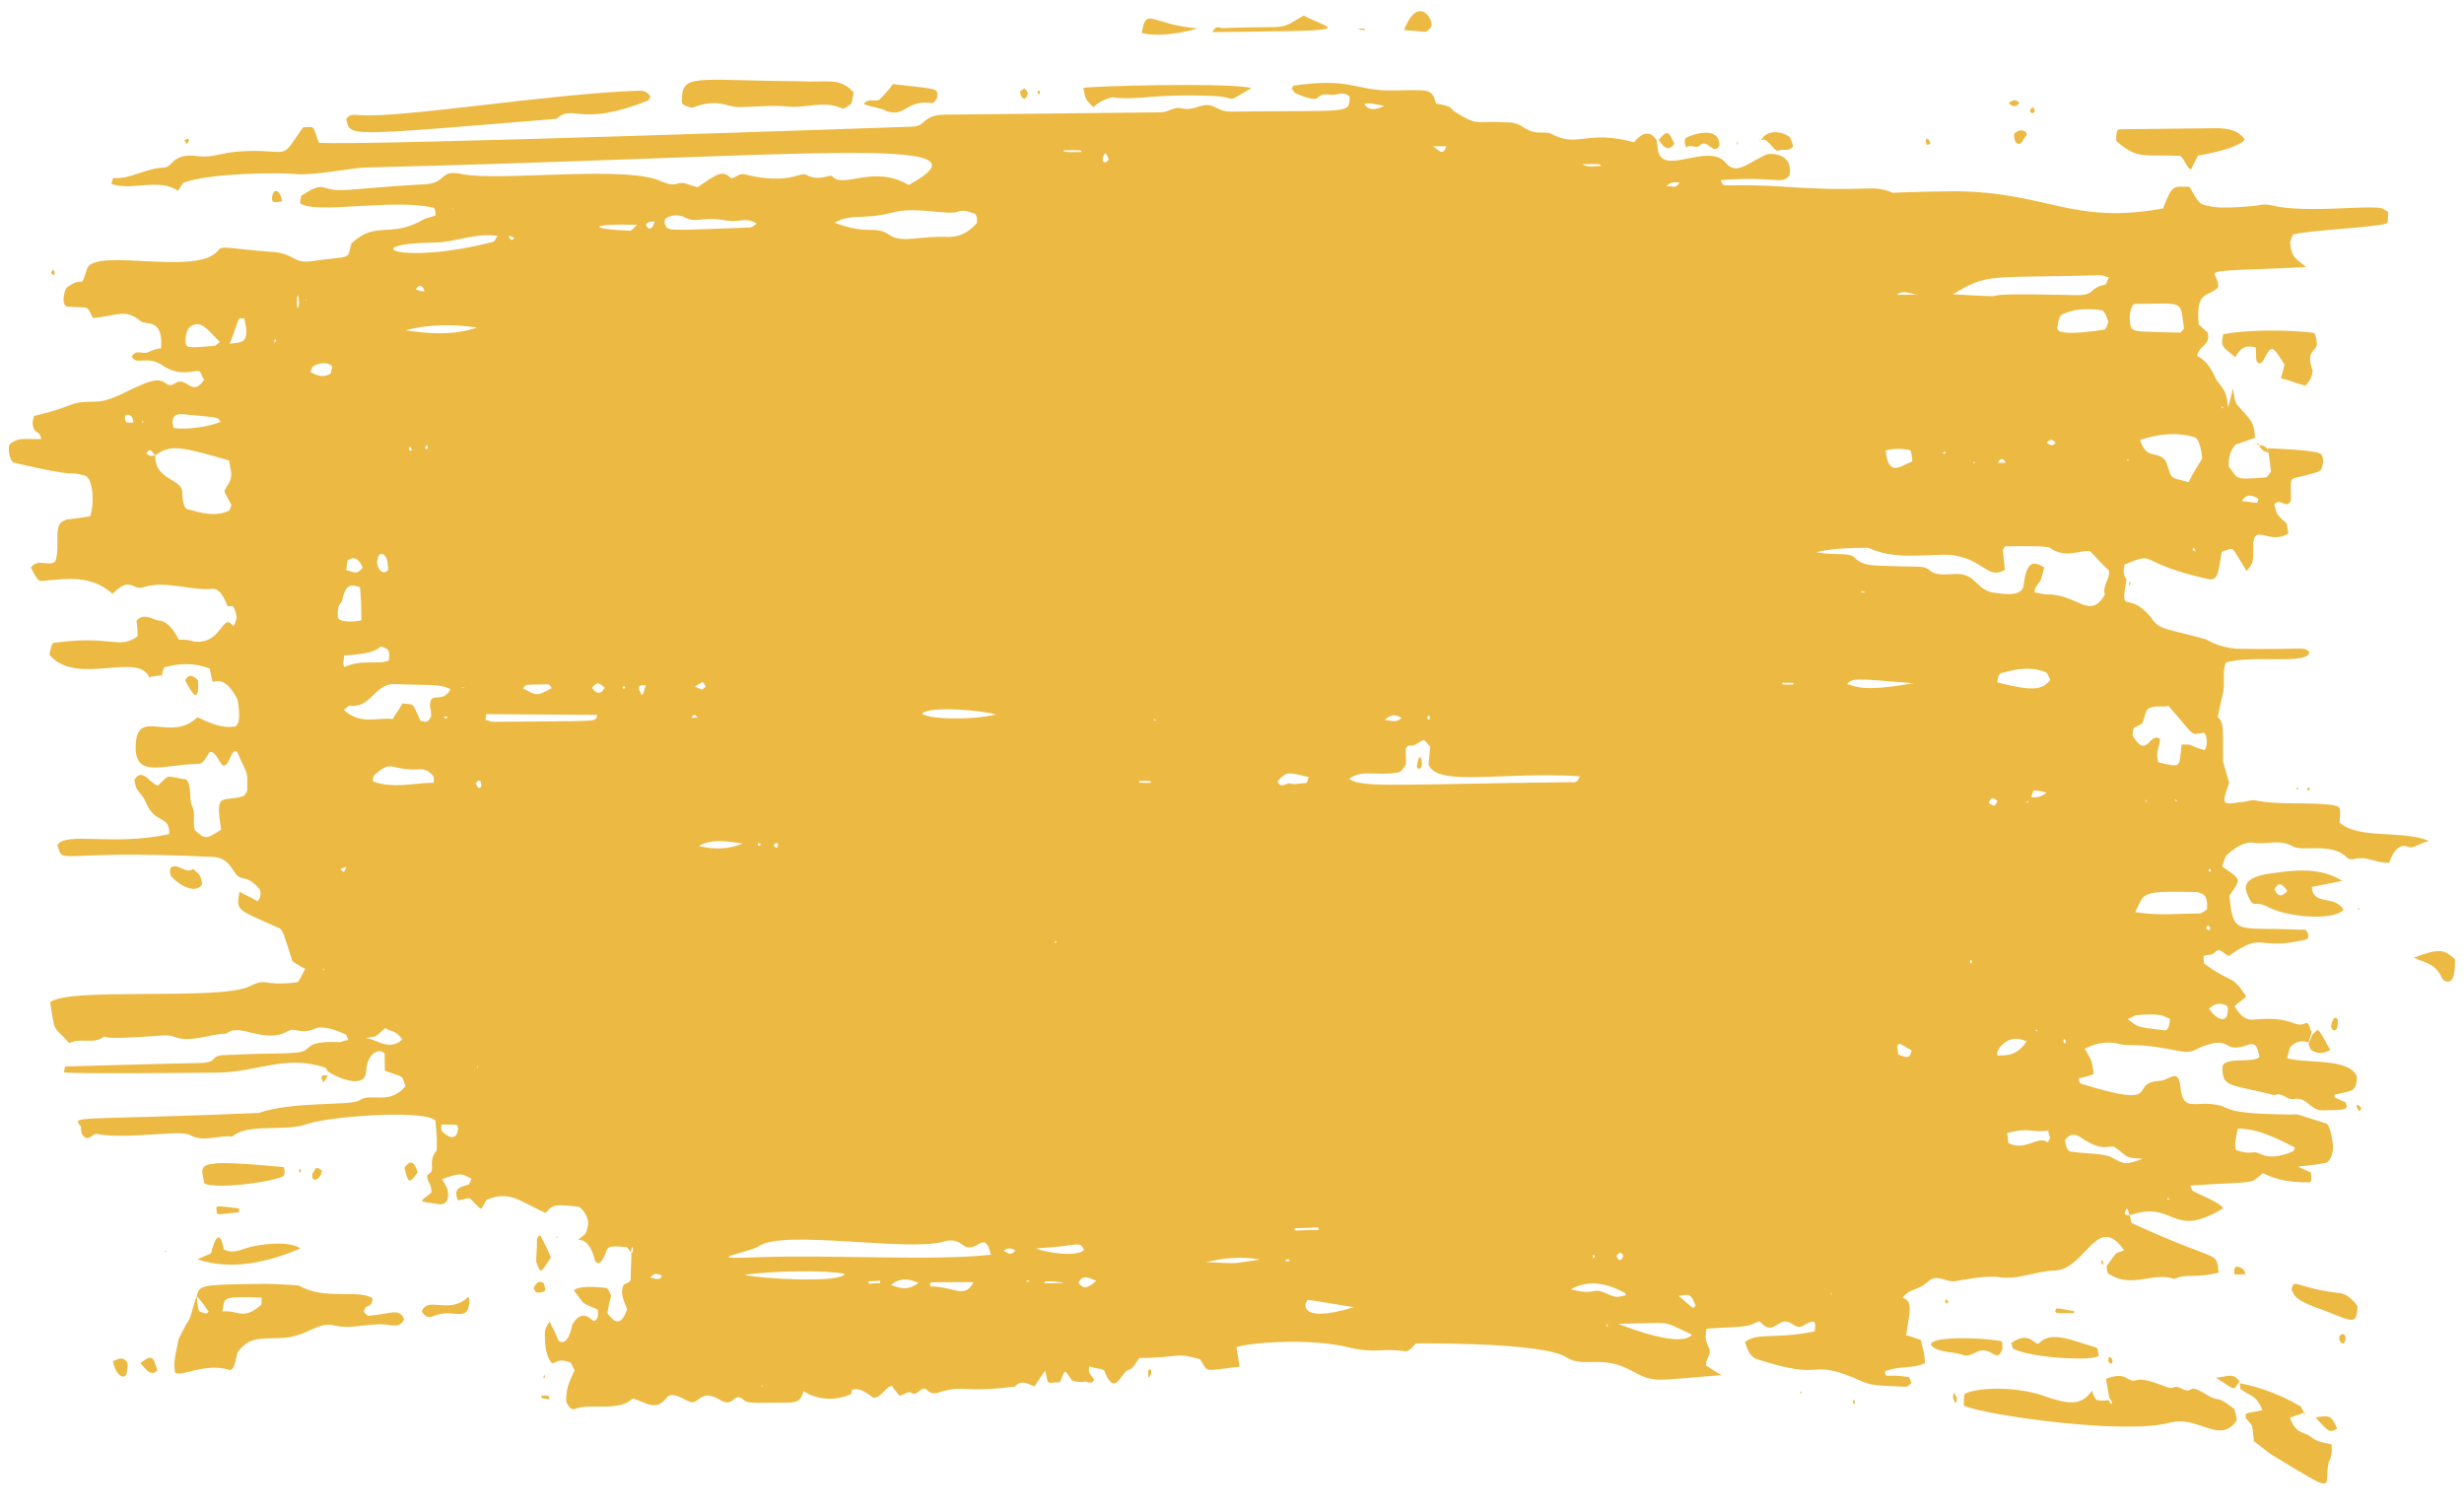 <svg width="409" height="251" viewBox="0 0 409 251" fill="none" xmlns="http://www.w3.org/2000/svg">
<path d="M383.195 173.021C382.214 172.709 381.236 172.72 380.268 173.698C379.946 174.024 379.953 174.669 379.637 175.64C382.744 176.574 390.069 175.528 391.245 178.74C391.11 181.322 390.454 181.006 387.527 181.683C387.534 182.328 387.204 182.009 389.334 182.953C389.837 184.238 389.511 184.242 385.435 184.285C383.479 184.306 382.966 182.054 380.851 182.399C379.713 182.734 378.718 181.132 377.583 181.789C370.391 179.931 368.93 180.592 368.896 177.367C368.709 175.112 374.268 176.665 375.069 175.366C374.733 174.402 374.716 172.79 373.092 173.452C369.194 174.784 370.311 172.514 367.221 173.193C364.294 173.869 364.467 174.835 362.181 174.537C354.666 173.005 353.695 173.66 352.061 173.355C350.098 172.731 347.983 173.076 346.037 174.064C347.532 176.629 347.032 175.666 347.549 178.241C346.737 178.572 345.926 178.903 345.111 178.912C345.114 179.235 344.955 179.559 345.447 179.876C359.514 184.24 353.108 179.794 358.321 179.416C360.114 179.396 361.557 177.123 361.918 180.345C362.282 183.888 363.579 183.229 366.187 183.201C371.57 183.466 366.693 184.809 379.9 184.99C381.856 184.969 380.386 184.662 386.275 186.534C386.937 187.494 387.117 189.105 387.294 190.393C387.148 192.007 386.666 192.657 386.181 192.985C380.975 194.008 380.312 193.048 383.59 194.625C383.767 195.914 383.607 196.238 383.281 196.241C380.673 196.269 378.062 195.975 375.603 194.711C373.178 196.672 375.453 196.003 363.561 196.775C363.901 198.061 364.386 197.734 364.716 198.053C368.975 199.942 368.815 200.266 368.982 200.587C360.235 205.841 361.14 199.059 353.506 201.72C353.34 201.4 353.336 201.077 353.17 200.756C353.004 200.436 352.844 200.76 352.688 201.407C352.691 201.729 353.506 201.72 353.506 201.72C353.673 202.041 353.683 203.009 353.846 203.007C368.919 209.941 367.75 207.373 368.281 211.237C364.053 212.25 363.064 211.293 360.956 212.283C357.193 211.034 353.964 213.971 350.024 211.433C349.861 211.435 349.691 210.792 349.684 210.147C351.613 207.546 350.804 208.2 352.591 207.535C348.12 201.133 346.264 210.506 341.215 210.882C337.955 210.917 334.875 212.563 331.608 211.953C329.322 211.655 324.768 212.671 324.279 212.676C322.812 212.692 321.331 211.418 320.041 212.722C318.265 214.353 316.791 213.724 315.671 215.671C315.186 215.999 315.186 215.999 315.668 215.349C317.631 215.973 316.993 217.27 316.389 221.791L316.392 222.114C316.385 221.469 316.059 221.472 318.841 222.41C319.524 225.305 319.351 224.34 319.534 226.273C317.263 227.265 315.137 226.642 312.865 227.634C313.042 228.922 313.031 227.955 316.787 228.56C316.95 228.558 317.12 229.201 317.287 229.522C316.964 229.848 316.642 230.174 316.316 230.177C310.118 229.921 310.444 229.918 307.659 228.657C299.8 225.517 303.265 229.35 291.65 225.604C290.832 225.29 290.173 224.652 289.663 222.723C291.928 221.086 294.55 222.348 301.219 220.986C301.219 220.986 301.528 219.37 301.039 219.376C299.409 219.393 299.263 221.007 297.456 219.736C295.157 218.149 294.546 222.025 292.236 219.47C292.07 219.149 291.747 219.475 291.584 219.477C289.639 220.465 288.331 220.157 283.281 220.533C282.813 222.473 283.472 223.111 283.808 224.075C283.822 225.365 283.17 225.372 283.184 226.662C283.84 226.978 284.498 227.616 285.809 228.247C275.221 229.005 274.739 229.655 271.295 227.757C265.718 224.592 263.138 227.199 260.02 225.298C256.243 222.758 235.704 222.978 235.052 222.985C234.407 223.637 233.925 224.287 233.273 224.294C229.191 223.693 228.55 224.667 224.301 223.745C217.271 221.886 206.523 222.968 205.226 223.627C205.399 224.593 205.573 225.559 205.749 226.847C199.399 227.56 200.707 227.868 199.215 225.627C194.963 224.382 196.115 225.337 189.106 225.412C188.623 226.063 187.985 227.359 187.333 227.366C186.033 227.703 185.103 232.228 183.258 227.41C182.44 227.096 181.625 227.105 180.806 226.791C180.657 228.083 180.816 227.759 181.645 229.04C181.004 230.014 180.341 229.054 179.856 229.382C179.204 229.389 178.552 229.396 177.896 229.08C176.571 227.159 176.897 227.156 175.944 229.424C173.499 229.45 174.157 230.088 173.478 227.515C172.996 228.165 172.354 229.139 171.712 230.114C170.731 229.802 169.579 228.847 168.452 230.149C159.66 231.211 160.462 229.912 156.397 230.923C155.585 231.254 154.611 231.587 153.785 230.628C152.963 229.992 152.329 231.612 151.51 231.298C150.688 230.662 150.046 231.636 149.231 231.645C148.898 231.003 148.406 230.686 148.073 230.045C147.095 230.055 146.301 231.999 144.997 232.013C144.012 231.378 142.694 230.102 141.234 230.763L141.23 230.44L141.397 230.761C141.4 231.084 141.241 231.408 141.241 231.408C135.886 233.723 132.095 229.893 133.409 230.847C132.938 232.464 132.452 232.792 130.659 232.811C124.139 232.881 123.976 232.883 123.317 232.245C121.673 230.973 121.867 233.873 119.405 232.287C116.124 230.387 115.992 233.291 114.518 232.662C113.537 232.35 111.563 230.758 110.599 232.059C108.83 234.335 107.183 232.74 105.057 232.118C102.636 234.402 98.218 232.836 95.457 233.833C94.971 234.161 94.312 233.523 93.976 232.559C93.948 229.979 94.753 229.003 95.388 227.384C95.058 227.065 94.885 226.099 94.559 226.103C91.94 225.163 91.961 227.098 91.295 225.815C90.633 224.855 90.453 223.244 90.435 221.632C90.425 220.664 90.585 220.34 91.226 219.366C91.726 220.328 92.225 221.29 92.728 222.575C93.713 223.209 94.517 222.233 94.982 219.971C94.504 220.943 95.77 217.382 97.74 218.651C98.232 218.968 98.565 219.61 99.047 218.96C99.207 218.635 99.366 218.311 99.193 217.345C96.245 216.087 97.23 216.721 95.246 214.163C96.377 213.183 100.459 213.784 100.622 213.782C100.948 213.779 101.118 214.422 101.451 215.064C101.135 216.035 100.982 217.004 100.83 217.973C101.988 219.573 103.136 220.206 104.083 217.293C103.077 214.724 103.41 215.365 103.237 214.399C103.379 212.463 104.204 213.422 104.683 212.449C104.669 211.159 104.815 209.545 104.798 207.933C104.468 207.614 104.135 206.972 103.972 206.974C100.057 206.693 101.201 207.004 100.081 208.951C99.602 209.923 98.787 209.932 98.61 208.644C97.934 206.394 96.949 205.759 95.971 205.77C97.102 204.79 97.268 205.111 97.577 203.495C97.886 201.879 96.402 200.282 95.912 200.287C91.178 199.693 91.674 200.333 90.544 201.313C86.285 199.423 84.634 197.506 80.739 199.16C79.619 201.107 80.271 201.1 77.965 198.867C77.313 198.874 76.664 199.204 76.012 199.211C75.01 196.964 76.966 196.943 77.778 196.612C77.941 196.61 78.097 195.963 78.256 195.639C76.453 194.691 76.453 194.691 73.366 195.691C73.865 196.654 74.524 197.292 74.375 198.583C74.226 199.875 73.411 199.884 72.922 199.889C69.003 199.286 69.658 199.601 71.597 197.968C71.743 196.354 70.765 196.364 70.91 194.75L70.914 195.073C71.237 194.747 71.725 194.741 71.715 193.774C71.531 191.841 72.18 191.511 72.499 190.863C72.478 188.928 72.655 190.216 72.284 186.028C70.796 184.109 54.669 185.249 50.934 186.579C47.199 187.909 41.15 186.361 38.566 188.646C36.281 188.348 33.849 189.664 31.554 188.399C29.913 187.449 21.291 189.154 16.228 188.241C15.246 187.929 14.778 189.869 13.62 188.269C13.453 187.948 13.446 187.303 13.443 186.981C11.792 185.063 12.291 186.025 42.926 184.73C48.61 182.734 58.401 183.596 59.695 182.615C61.637 181.304 64.595 183.53 67.332 180.275C66.496 178.349 67.481 178.984 63.881 177.732C63.871 176.765 63.86 175.798 63.85 174.83C62.862 173.873 60.916 174.862 60.784 177.766C60.656 180.992 55.741 178.787 54.427 177.834C54.597 178.477 54.257 177.19 53.931 177.194C47.386 175.007 42.69 177.959 36.17 178.029C36.17 178.029 11.719 178.291 10.575 177.981C10.734 177.657 10.727 177.012 10.89 177.01C10.89 177.01 29.144 176.492 32.73 176.454C36.805 176.41 34.346 175.146 37.606 175.111C47.22 174.686 46.408 175.017 49.665 174.66C51.944 174.313 50.296 172.718 56.331 172.976C56.82 172.97 57.143 172.644 57.795 172.637C57.625 171.994 57.458 171.673 57.295 171.675C55.984 171.044 53.529 170.103 52.232 170.762C49.797 171.756 48.968 170.474 47.834 171.132C43.783 173.433 39.83 169.605 37.568 171.564C34.634 171.596 31.554 173.241 28.606 171.983C27.299 171.674 25.998 172.011 24.531 172.026C14.269 172.781 18.33 171.448 17.196 172.105C15.417 173.414 13.447 172.145 11.501 173.133C8.532 169.94 9.202 171.545 8.331 166.395C10.912 163.787 36.042 166.098 41.234 163.785C44.64 162.135 43.19 163.764 49.215 163.054C49.541 163.051 49.7 162.726 50.658 160.781C50.002 160.465 49.347 160.15 48.525 159.514C47.176 155.336 47.002 154.37 46.347 154.054C39.303 150.905 39.144 151.229 39.761 147.997C40.746 148.632 41.727 148.944 42.712 149.578C43.038 149.575 43.673 147.955 42.851 147.319C42.522 147 41.859 146.04 40.226 145.735C38.429 145.431 38.724 142.526 35.461 142.238C8.547 140.914 10.698 143.794 9.519 140.259C10.961 137.985 18.65 140.483 28.084 138.447C28.212 135.221 25.785 136.859 24.28 133.328C23.777 132.043 23.121 131.728 22.622 130.765C22.455 130.445 22.448 129.8 22.282 129.479C23.562 127.208 24.897 130.096 26.204 130.404C28.303 128.447 27.165 128.782 30.921 129.386C31.91 130.343 31.285 132.93 31.948 133.891C32.447 134.853 31.975 136.47 32.315 137.757C34.126 139.35 34.126 139.35 36.716 137.71C35.669 131.271 36.831 133.193 40.244 132.189C40.57 132.186 40.889 131.537 41.048 131.213C41.01 127.666 41.354 129.275 39.349 124.781C38.364 124.146 38.229 126.728 37.254 127.061C36.606 127.39 35.923 124.495 34.785 124.83C34.303 125.48 33.828 126.775 33.013 126.784C26.982 126.848 22.119 129.481 22.542 123.348C22.969 117.539 28.411 123.286 32.767 119.046C34.733 119.993 36.863 120.937 38.978 120.592C39.953 120.259 39.766 118.004 39.419 116.072C38.254 113.827 36.936 112.551 35.313 113.214C35.143 112.571 34.973 111.927 34.8 110.962C32.344 110.02 29.899 110.047 27.461 110.718C27.135 110.721 26.979 111.368 26.826 112.337C26.986 112.013 27.149 112.011 24.87 112.358L24.873 112.681C23.355 107.859 12.662 114.101 8.202 108.667C8.514 107.373 8.511 107.051 8.833 106.725C18.437 105.332 19.768 107.898 22.841 105.607C22.831 104.64 22.824 103.995 22.651 103.029C23.778 101.727 25.092 102.68 26.237 102.991C27.541 102.977 28.696 104.254 29.695 106.179C30.51 106.17 31.325 106.161 32.143 106.475C36.877 107.069 36.818 101.587 38.636 103.825C38.802 104.146 39.277 102.851 39.274 102.528C39.267 101.884 38.931 100.92 38.601 100.601C38.438 100.602 38.601 100.601 37.786 100.609C37.453 99.968 36.777 97.718 35.31 97.733C31.401 98.098 27.468 96.205 23.57 97.537C21.944 97.876 21.593 95.623 18.69 98.556C15.07 95.37 11.164 96.057 6.93 96.425C6.441 96.43 6.278 96.432 5.112 94.187C6.399 92.56 8.047 94.155 9.177 93.176C10.128 90.585 8.623 87.054 10.735 86.386C11.383 86.057 10.572 86.388 14.966 85.696C15.757 83.43 15.386 79.241 14.078 78.933C10.645 78.002 14.248 79.576 2.318 76.801C1.499 76.487 1.146 73.911 1.794 73.582C3.251 72.598 3.743 72.916 6.84 72.882C6.664 71.594 6.015 71.924 5.682 71.282C5.349 70.641 5.342 69.996 5.658 69.025C13.139 67.332 10.687 66.714 15.903 66.658C18.348 66.632 20.776 64.993 23.211 63.999C28.077 61.69 27.133 64.925 29.076 63.614C31.018 62.303 31.874 66.164 33.959 62.917L34.125 63.237C33.633 62.92 33.459 61.954 33.13 61.636C32.311 61.322 30.043 62.636 27.088 60.733C24.459 58.826 22.687 60.78 21.855 59.176C22.656 57.877 23.645 58.834 24.456 58.503C25.268 58.172 25.916 57.843 26.731 57.834C27.165 52.669 24.082 53.992 23.423 53.354C20.791 51.125 19.337 52.43 15.429 52.795C14.263 50.55 15.085 51.186 11.333 50.904C10.029 50.918 10.65 48.008 11.135 47.681C14.371 45.388 13.102 48.627 14.524 44.419C16.282 41.175 32.798 45.836 36.176 41.607C36.98 40.631 37.476 41.271 45.471 41.83C48.734 42.118 48.752 43.73 51.519 43.378C58.681 42.334 57.55 43.313 58.334 40.402C62.531 36.487 64.685 39.689 70.355 36.403C71.004 36.074 71.656 36.067 72.304 35.737C72.291 34.447 71.965 34.451 71.802 34.453C65.264 32.91 52.251 35.63 49.785 33.721C49.941 33.074 49.935 32.429 50.098 32.428C51.232 31.77 52.525 30.789 53.67 31.099C56.777 32.034 56.77 31.389 70.13 30.601C74.368 30.555 72.71 27.993 76.796 28.917C83.167 30.138 104.493 27.33 109.903 30.174C110.722 30.488 111.703 30.8 112.515 30.469C113.49 30.136 114.474 30.77 115.782 31.079C118.695 29.113 119.826 28.133 121.144 29.409C121.803 30.047 122.438 28.428 124.075 29.055C130.775 30.596 132.71 28.64 133.692 28.952C135.825 30.219 137.767 28.908 138.096 29.227C139.914 31.465 144.922 27.219 150.828 30.703C166.55 22.15 133.824 26.048 60.808 27.798C58.526 27.822 52.182 29.18 49.082 28.891C45.981 28.602 34.408 28.726 30.35 30.382C30.031 31.03 29.708 31.356 29.549 31.68C26.427 29.456 21.724 31.764 18.45 30.509C18.61 30.185 18.766 29.538 18.766 29.538C21.541 29.831 24.291 27.866 27.062 27.837C28.692 27.819 28.505 25.564 32.257 25.846C36.176 26.449 36.159 24.837 43.661 25.079C48.066 25.354 47.091 25.687 50.303 21.138C52.259 21.117 51.763 20.477 52.938 23.689C59.466 24.265 151.377 21.022 151.377 21.022C153.822 20.996 152.986 19.07 156.898 19.028C164.885 18.942 180.371 18.777 192.759 18.644C193.9 18.632 195.031 17.652 196.012 17.964C197.157 18.274 198.295 17.94 199.269 17.607C201.707 16.936 201.725 18.548 204.333 18.52C224.545 18.303 223.9 18.955 224.032 16.051C223.044 15.094 222.073 15.75 221.095 15.76C217.502 15.154 220.3 17.704 215.06 15.502C214.897 15.504 214.727 14.861 214.401 14.864C214.561 14.54 214.557 14.218 214.72 14.216C224.324 12.823 225 15.073 230.868 15.011C237.551 14.939 237.548 14.616 238.391 17.188C241.658 17.797 240.19 17.813 241.831 18.763C245.441 20.982 244.942 20.02 249.509 20.294C252.77 20.259 252.291 21.231 254.417 21.854C255.398 22.166 256.373 21.832 257.354 22.145C261.946 24.675 263.216 21.437 271.227 23.608C272.354 22.306 273.648 21.325 274.973 23.246C274.803 22.603 275.143 23.889 275.15 24.534C275.531 29.69 283.453 23.477 286.425 26.993C288.242 29.231 290.174 26.953 293.257 25.63C294.721 25.292 297.662 25.905 297.044 29.137C295.594 30.765 294.762 29.162 285.641 29.904C286.147 31.511 285.481 30.228 297.391 31.068C310.279 31.898 310.428 30.606 313.865 31.859C314.683 32.173 312.072 31.879 324.623 31.744C339.949 31.902 343.92 37.343 359.052 34.6C360.637 30.391 360.807 31.034 363.415 31.006C365.076 33.891 365.076 33.891 366.71 34.196C368.673 34.82 374.697 34.11 374.697 34.11C377.624 33.434 376.338 35.06 387.745 34.615C396.706 34.197 395.08 34.537 396.391 35.168C396.401 36.135 396.411 37.103 396.085 37.106C393.973 37.774 383.381 38.21 380.78 38.883C380.454 38.886 380.302 39.855 380.142 40.18C380.336 43.08 381.477 43.068 382.795 44.344C362.426 45.207 368.613 44.496 368.159 47.726C366.546 49.356 364.413 48.088 364.965 53.888C365.457 54.205 365.953 54.845 366.445 55.162C366.959 57.414 365.162 57.111 364.694 59.051C365.842 59.684 366.83 60.641 367.666 62.567C368.335 64.172 369.639 64.158 369.84 67.703C370.152 66.41 370.468 65.439 370.621 64.47C371.311 68.01 370.638 66.082 373.447 69.6C373.943 70.24 374.279 71.204 374.297 72.816C374.456 72.492 374.945 72.486 371.047 73.818C370.565 74.468 369.92 75.12 369.944 77.378C371.598 79.618 370.783 79.626 375.996 79.248C376.322 79.244 376.481 78.92 376.964 78.27C376.783 76.659 376.606 75.371 376.433 74.406C376.433 74.406 384.098 74.646 385.083 75.28C385.409 75.277 385.745 76.241 385.589 76.888C385.28 78.503 385.277 78.181 381.538 79.189C380.074 79.527 380.234 79.203 380.275 83.072C379.478 84.693 378.475 82.446 377.511 83.747C377.681 84.39 377.851 85.033 378.018 85.354C379.835 87.592 379.325 85.662 379.845 88.559C376.606 90.529 374.119 86.686 373.998 90.557C374.029 93.459 374.029 93.459 372.902 94.761C370.082 90.277 371.067 90.911 368.792 91.581C368.178 95.135 368.192 96.425 366.558 96.12C354.139 93.35 358.356 91.37 352.675 93.688C352.363 94.982 352.533 95.625 353.029 96.264L353.025 95.942C351.794 102.728 353.206 97.553 357.173 102.67C358.498 104.591 359.472 104.258 366.176 106.121C366.832 106.437 368.146 107.39 371.247 107.68C382.498 107.882 382.328 107.238 383.316 108.195C383.34 110.453 374.028 108.617 369.478 109.956C368.843 111.576 369.349 113.183 369.041 114.799C368.728 116.092 368.42 117.708 368.107 119.001C369.259 119.956 368.947 121.25 369.002 126.409C369.342 127.696 369.678 128.66 370.018 129.946C368.592 133.832 369.078 133.504 371.846 133.152C372.661 133.143 373.472 132.812 374.124 132.805C378.536 133.725 382.767 133.035 387.175 133.632C388.646 133.939 388.483 133.941 388.347 136.522C391.475 139.392 398.793 137.701 403.215 139.588C401.589 139.928 400.621 140.906 399.803 140.592C398.492 139.961 397.361 140.941 396.57 143.207C393.962 143.235 392.97 141.956 390.532 142.627C390.206 142.63 389.88 142.634 389.55 142.315C387.078 139.761 382.205 141.426 380.564 140.476C378.431 139.209 376.323 140.199 374.2 139.899C372.73 139.592 371.11 140.577 369.657 141.883C369.334 142.209 369.178 142.856 368.863 143.826C371.984 146.051 372.143 145.726 370.055 148.651C370.78 155.416 370.926 153.802 382.017 154.328C382.506 154.323 382.829 153.997 383.168 155.284C383.172 155.606 383.012 155.93 382.849 155.932C374.231 157.959 375.986 154.393 370 158.65C369.347 158.657 368.515 157.053 367.71 158.029C367.065 158.681 366.41 158.366 365.761 158.695C365.765 159.018 365.775 159.985 365.938 159.983C370.703 163.48 370.357 161.549 372.843 165.392C372.198 166.044 371.549 166.373 370.904 167.025C371.9 168.627 372.722 169.263 373.863 169.251C380.865 168.531 380.563 170.792 382.835 169.8C383.161 169.797 383.494 170.438 383.501 171.083C384.146 170.431 382.88 173.992 383.195 173.021ZM107.208 37.298C107.375 37.619 107.541 37.94 107.704 37.938C108.682 37.928 108.505 36.64 108.828 36.314C108.512 37.285 107.85 36.324 107.208 37.298ZM78.859 130.163C78.519 128.876 79.192 130.804 79.518 130.801C79.844 130.797 80.003 130.473 79.833 129.83C79.663 129.187 79.018 129.839 78.859 130.163ZM336.949 132.235C337.93 132.547 338.905 132.215 339.713 131.561C336.116 130.632 338.409 131.575 336.307 133.21C336.633 133.206 336.473 133.531 336.949 132.235ZM226.165 17.319L226.158 16.674C226.997 18.922 228.943 17.934 229.755 17.602C228.447 17.294 227.303 16.984 226.165 17.319ZM25.78 75.582C25.288 75.265 24.948 73.978 24.31 75.275C24.969 75.913 25.454 75.586 25.78 75.582C25.662 79.776 30.223 79.405 30.247 81.662C30.264 83.274 30.604 84.561 31.256 84.554C33.545 85.174 35.671 85.796 37.943 84.805C38.106 84.803 38.262 84.156 38.422 83.832C36.923 80.945 37.097 81.911 37.735 80.614C38.536 79.316 38.533 78.993 38.016 76.419C30.331 74.243 28.368 73.619 25.78 75.582ZM349.467 98.56L349.47 98.883C348.801 97.277 350.258 96.294 350.077 94.684C348.926 93.728 347.934 92.449 346.946 91.492C345.312 91.187 342.884 92.826 340.256 90.919C339.763 90.601 335.851 90.643 332.917 90.675C332.754 90.677 332.594 91.001 332.435 91.325C332.608 92.291 332.618 93.258 332.795 94.546C329.719 96.514 329.018 92.007 322.498 92.076C318.423 92.12 314.192 92.81 310.096 90.919C307.162 90.951 304.228 90.982 301.464 91.657C304.568 92.269 307.006 91.597 307.831 92.556C309.479 94.151 310.616 93.816 318.118 94.058C321.378 94.023 319.113 95.66 324.163 95.284C328.235 94.918 327.78 98.147 331.37 98.432C332.022 98.425 335.618 99.354 335.92 97.093C336.364 92.895 337.672 93.204 339.312 94.154C338.688 96.741 338.844 96.094 338.202 97.068C338.043 97.393 337.717 97.396 337.727 98.364C338.379 98.356 339.034 98.672 339.849 98.663C344.903 98.609 346.907 103.103 349.467 98.56ZM164.468 208.261C163.442 203.757 162.186 208.285 159.887 206.697C158.735 205.742 157.594 205.754 156.62 206.087C150.769 207.763 130.352 204.111 126.141 206.736C124.199 208.047 115.733 209.105 125.673 208.676C138.221 208.219 154.698 209.333 164.468 208.261ZM223.941 129.254C225.914 130.845 232.101 130.134 260.627 129.828C261.116 129.823 261.772 130.138 262.247 128.843C249.522 128.012 238.466 130.71 237.12 126.855C237.273 125.886 237.262 124.918 237.415 123.949C235.931 122.352 236.749 122.666 234.803 123.654C234.318 123.982 233.659 123.344 233.343 124.315C233.354 125.283 233.361 125.928 233.371 126.895C232.889 127.545 232.57 128.194 232.081 128.199C228.664 128.88 226.206 127.617 223.941 129.254ZM162.145 37.032C162.297 36.063 161.964 35.422 161.638 35.425C160.82 35.112 159.838 34.8 159.027 35.131C157.567 35.791 152.007 34.239 148.268 35.246C143.066 36.592 141.585 35.318 138.505 36.963C144.235 39.159 145.192 37.214 147.821 39.121C149.954 40.388 153.037 39.065 157.442 39.34C159.235 39.321 160.695 38.661 162.145 37.032ZM324.154 48.842C338.02 49.661 323.173 48.53 343.393 48.959C348.286 49.229 346.316 47.96 349.243 47.283C349.569 47.28 349.569 47.28 350.045 45.985C349.556 45.99 349.063 45.673 348.737 45.676C329.995 46.2 330.148 45.23 324.154 48.842ZM359.936 117.154C358.799 117.488 357.488 116.857 356.357 117.837C356.038 118.485 355.886 119.455 355.566 120.103C353.784 121.09 354.266 120.44 353.957 122.055C356.447 126.221 356.721 121.381 358.528 122.651C358.542 123.941 357.734 124.595 358.244 126.525C362.166 127.45 361.677 127.455 362.125 123.58C364.244 123.558 362.777 123.573 365.884 124.508C366.21 124.504 366.678 122.564 365.853 121.605C363.411 121.954 364.722 122.585 359.936 117.154ZM57.044 117.819C59.843 120.369 62.437 119.051 65.212 119.344C65.691 118.371 66.336 117.719 66.814 116.746C68.937 117.046 68.278 116.408 69.779 119.617C70.924 119.928 70.924 119.928 71.566 118.953C71.559 118.308 71.555 117.986 71.385 117.342C71.191 114.442 73.501 116.997 74.777 114.404C72.974 113.455 71.51 113.794 65.313 113.537C62.216 113.571 61.605 117.447 58.178 117.161C58.012 116.841 57.693 117.489 57.044 117.819ZM355.225 73.02C356.404 76.555 358.013 74.603 359.501 76.522C360.677 79.734 359.855 79.098 363.288 80.029C364.086 78.408 364.728 77.433 365.529 76.135C365.522 75.49 365.168 72.914 364.35 72.6C361.242 71.666 358.312 72.02 355.225 73.02ZM354.331 50.454C353.842 50.459 353.37 52.077 353.547 53.365C353.731 55.298 353.728 54.976 361.881 55.211C362.044 55.209 362.204 54.885 362.526 54.559C361.823 49.729 362.807 50.363 354.331 50.454ZM354.435 151.399C358.191 152.004 361.61 151.644 365.033 151.608C365.522 151.602 365.845 151.277 366.33 150.949C366.473 149.012 366.14 148.371 364.669 148.064C355.048 147.845 356.03 148.157 354.435 151.399ZM349.961 53.403C349.625 52.44 349.288 51.476 348.799 51.481C346.514 51.183 344.395 51.206 342.286 52.196C341.8 52.523 341.644 53.17 341.495 54.462C341.349 56.076 349.323 54.7 349.323 54.7C349.486 54.699 349.805 54.05 349.961 53.403ZM82.612 39.175C79.019 38.568 75.613 40.217 72.19 40.254C58.986 40.395 66.037 44.19 81.807 40.151C82.133 40.147 82.289 39.501 82.612 39.175ZM80.691 118.533C80.694 118.855 80.697 119.178 80.538 119.502C81.027 119.497 81.356 119.816 81.845 119.81C100.102 119.615 98.801 119.951 99.114 118.658C99.114 118.658 81.343 118.526 80.691 118.533ZM371.16 190.888C373.778 191.828 373.931 190.859 375.079 191.491C377.045 192.438 378.832 191.774 380.618 191.11C380.781 191.108 380.777 190.785 380.937 190.461C377.823 188.882 374.708 187.303 371.448 187.338C370.831 190.569 370.983 189.6 371.16 190.888ZM125.628 37.101C123.332 35.836 123.02 37.129 120.079 36.516C115.834 35.916 115.685 37.208 113.389 35.942C112.407 35.63 111.429 35.641 110.458 36.296C110.458 36.296 110.299 36.62 110.302 36.943C110.808 38.55 110.316 38.233 124.494 37.758C124.82 37.755 125.142 37.429 125.628 37.101ZM123.585 211.601C125.874 212.222 139.74 213.041 140.211 211.423C137.107 210.811 128.142 210.908 123.585 211.601ZM355.688 192.344C352.425 192.057 353.732 192.365 351.103 190.458C350.281 189.822 349.321 191.445 345.544 188.905C344.722 188.269 343.577 187.959 342.776 189.257C342.957 190.868 343.449 191.185 343.938 191.18C346.224 191.478 349.158 191.447 350.469 192.078C352.765 193.343 352.765 193.343 355.688 192.344ZM331.529 113.265C337.577 114.813 339.041 114.475 340.327 112.849C339.995 112.207 339.825 111.564 339.499 111.567C337.206 110.624 334.928 110.971 332.489 111.643C332 111.648 331.678 111.974 331.529 113.265ZM268.601 219.723C270.238 220.351 279.078 223.803 280.847 221.527C275.44 219.005 278.055 219.622 268.601 219.723ZM72.009 129.914C72.006 129.591 71.999 128.946 71.999 128.946C71.336 127.986 70.518 127.672 69.866 127.679C64.653 128.057 65.281 125.793 62.052 128.73C62.052 128.73 61.892 129.055 61.899 129.7C65.336 130.953 68.586 129.95 72.009 129.914ZM59.761 97.471C58.616 97.161 57.468 96.528 56.847 99.438C56.535 100.731 56.036 99.769 56.063 102.349C56.074 103.316 58.682 103.288 59.983 102.952C59.938 98.76 59.955 100.372 59.761 97.471ZM165.301 118.594C163.501 117.968 154.525 117.097 153.072 118.402C153.571 119.365 161.236 119.605 165.301 118.594ZM67.292 54.819C71.211 55.422 75.29 55.701 79.188 54.369C75.106 53.768 71.194 53.81 67.292 54.819ZM317.673 113.414C307.556 112.555 307.556 112.555 306.589 113.533C309.207 114.472 311.163 114.451 317.673 113.414ZM333.145 188.071C333.315 188.714 333.322 189.359 333.325 189.681C335.951 191.266 338.528 188.335 339.846 189.611C340.009 189.61 340.165 188.963 340.328 188.961C340.161 188.64 339.988 187.675 339.988 187.675C337.22 188.027 336.884 187.063 333.145 188.071ZM260.714 214.002C262.022 214.311 263.329 214.619 264.63 214.283C266.093 213.945 267.415 215.543 268.878 215.205C270.016 214.87 270.019 215.193 269.686 214.551C266.572 212.972 263.794 212.357 260.714 214.002ZM57.111 108.788C57.117 109.433 56.958 109.757 56.961 110.079L57.131 110.722C60.052 109.401 62.67 110.341 64.456 109.676C64.619 109.675 64.765 108.061 64.272 107.743C61.814 106.48 65.094 108.38 57.111 108.788ZM200.184 209.491C206.218 209.749 203.936 209.773 209.146 209.072C206.042 208.46 203.111 208.814 200.184 209.491ZM36.501 56.762C34.524 54.848 33.363 52.925 31.583 54.234C31.098 54.562 30.782 55.533 30.793 56.5C30.806 57.79 30.969 57.788 35.53 57.417C35.856 57.414 36.016 57.089 36.501 56.762ZM224.717 216.968C222.758 216.667 219.328 216.058 217.205 215.759C216.553 215.766 214.968 219.975 224.717 216.968ZM353.157 169.151C354.964 170.421 354.149 170.43 359.372 171.019C360.024 171.012 360.174 169.72 360.167 169.075C359.022 168.765 359.341 168.117 354.618 168.49C354.455 168.492 353.969 168.819 353.157 169.151ZM161.582 212.807C153.432 212.894 154.407 212.561 154.417 213.529C158.329 213.487 160.146 215.725 161.582 212.807ZM36.643 69.983C35.984 69.345 37.125 69.333 30.435 68.76C27.823 68.465 28.829 71.034 28.829 71.034C30.462 71.339 34.534 70.973 36.643 69.983ZM179.947 207.45C179.115 205.846 179.288 206.812 171.956 207.213C173.267 207.844 178.82 208.752 179.947 207.45ZM123.307 140.007C120.858 139.711 118.406 139.092 115.975 140.408C118.427 141.027 120.872 141.001 123.307 140.007ZM313.02 74.762C313.395 79.273 315.493 77.316 317.279 76.652C317.605 76.648 317.262 75.04 317.096 74.719C315.625 74.412 314.321 74.426 313.02 74.762ZM336.406 172.878C332.799 170.981 330.565 175.52 331.866 175.184C333.333 175.168 334.8 175.152 336.406 172.878ZM66.76 172.541C65.765 170.939 64.79 171.272 63.968 170.636C62.029 172.27 62.841 171.938 60.725 172.284C62.685 172.585 64.662 174.499 66.76 172.541ZM38.135 57.067C39.761 56.727 41.724 57.351 40.535 52.848C39.231 52.862 40.039 52.209 38.135 57.067ZM105.741 37.314C97.588 37.079 97.598 38.047 104.611 38.294C104.774 38.292 105.096 37.966 105.741 37.314ZM212.045 129.703C212.711 130.986 213.352 130.012 214.004 130.005C214.823 130.319 215.797 129.986 216.612 129.977C217.101 129.972 216.935 129.651 217.254 129.003C213.658 128.074 213.495 128.075 212.045 129.703ZM86.84 114.274C89.136 115.54 89.136 115.54 91.567 114.224C91.4 113.903 91.234 113.582 90.908 113.586C86.67 113.631 87.322 113.624 86.84 114.274ZM57.448 94.594C59.248 95.219 59.248 95.219 60.215 94.241C59.546 92.636 58.727 92.322 57.756 92.978C57.593 92.979 57.604 93.947 57.448 94.594ZM152.454 212.905C150.817 212.277 149.51 211.969 147.893 213.276C149.53 213.904 150.838 214.212 152.454 212.905ZM318.449 48.903C317.145 48.917 315.994 47.962 314.863 48.942C316.004 48.93 317.145 48.917 318.449 48.903ZM214.958 203.85C214.802 204.496 214.473 204.177 218.874 204.13C218.867 203.485 219.197 203.804 214.958 203.85ZM176.524 24.945C176.691 25.266 176.365 25.27 179.462 25.237C179.458 24.914 179.947 24.909 176.524 24.945ZM262.626 27.248C263.611 27.883 264.748 27.548 265.726 27.538C265.56 27.217 265.886 27.213 262.626 27.248ZM51.553 61.761C52.701 62.393 53.682 62.705 54.817 62.048C54.98 62.046 54.973 61.401 55.132 61.077C55.288 60.431 53.651 59.803 52.032 60.788C51.869 60.79 51.709 61.114 51.553 61.761ZM64.457 94.518C64.273 92.585 64.107 92.265 63.451 91.949C63.125 91.953 62.799 91.956 62.647 92.925C62.334 94.219 63.656 95.817 64.457 94.518ZM366.67 167.393C367.831 169.316 370.124 170.259 369.763 167.038C368.778 166.403 367.8 166.414 366.67 167.393ZM315.073 175.041C316.873 175.667 316.873 175.667 317.348 174.372C315.545 173.424 315.212 172.782 314.896 173.753C314.896 173.753 315.066 174.396 315.073 175.041ZM73.269 186.662C73.28 187.63 72.954 187.633 74.431 188.585C75.086 188.9 75.901 188.891 76.047 187.277C75.877 186.634 76.366 186.629 73.269 186.662ZM173.322 213.004C174.463 212.991 175.441 212.981 176.582 212.969C175.601 212.657 174.623 212.667 173.645 212.678C173.482 212.679 173.482 212.679 173.322 213.004ZM278.659 215.1C281.291 217.33 280.965 217.333 281.447 216.683C280.611 214.757 280.611 214.757 278.659 215.1ZM229.868 119.515C230.846 119.504 231.668 120.14 232.636 119.163C231.651 118.528 230.836 118.537 229.868 119.515ZM372.125 83.159C375.063 83.451 374.577 83.778 374.893 82.807C373.908 82.173 372.926 81.861 372.125 83.159ZM237.814 24.289C238.633 24.603 239.465 26.206 240.097 24.265C239.282 24.273 238.466 24.282 237.814 24.289ZM181.958 212.589C181.14 212.275 179.662 211.323 179.028 212.942C180.019 214.222 180.827 213.568 181.958 212.589ZM146.097 212.973C146.09 212.328 146.419 212.647 144.137 212.671C144.307 213.314 143.978 212.995 146.097 212.973ZM276.523 30.969C277.334 30.638 277.997 31.599 278.798 30.3C278.146 30.307 277.491 29.991 276.523 30.969ZM107.94 212.092C108.592 212.085 109.577 212.719 109.892 211.748C109.237 211.433 108.581 211.117 107.94 212.092ZM191.017 129.929C191.014 129.606 191.177 129.605 189.058 129.627C189.061 129.95 188.898 129.951 191.017 129.929ZM168.536 207.572C167.714 206.936 167.066 207.265 166.58 207.593C167.236 207.909 167.732 208.548 168.536 207.572ZM295.827 113.325C295.83 113.648 295.667 113.65 297.623 113.629C297.783 113.304 297.946 113.303 295.827 113.325ZM100.369 114.129C99.218 113.174 99.218 113.174 98.25 114.152C98.913 115.112 99.731 115.426 100.369 114.129ZM184.04 26.478C183.364 24.227 182.899 26.49 183.065 26.811C183.721 27.126 183.717 26.803 184.04 26.478ZM332.931 76.807C332.598 76.165 332.106 75.848 331.627 76.821C332.116 76.815 332.605 76.81 332.931 76.807ZM330.113 133.276C331.098 133.911 331.098 133.911 331.576 132.938C331.084 132.621 330.588 131.981 330.113 133.276ZM70.483 48.335C70.147 47.371 69.654 47.054 69.013 48.028C69.668 48.344 70.157 48.338 70.483 48.335ZM22.135 70.138C22.132 69.816 21.959 68.85 21.306 68.857C20.488 68.544 20.668 70.154 21.157 70.149C21.483 70.145 21.809 70.142 22.135 70.138ZM115.366 113.969C116.84 114.598 116.351 114.603 117.159 113.949C116.496 112.989 116.985 112.984 115.366 113.969ZM107.212 113.734C106.397 113.742 106.071 113.746 106.074 114.068C106.078 114.391 106.081 114.713 106.244 114.711C106.581 115.675 106.581 115.675 107.212 113.734ZM339.743 73.509C340.235 73.826 340.728 74.143 341.21 73.493C340.714 72.853 340.225 72.858 339.743 73.509ZM171.037 212.706C170.218 212.392 170.544 212.388 170.385 212.713C170.548 212.711 170.874 212.707 171.037 212.706ZM269.458 208.426C269.125 207.785 268.799 207.788 268.317 208.438C268.653 209.402 269.142 209.397 269.458 208.426ZM214.036 209.02C213.384 209.027 213.384 209.027 213.387 209.349C214.202 209.341 214.039 209.342 214.036 209.02ZM366.851 153.846C366.688 153.848 366.355 153.206 366.202 154.175C366.857 154.491 366.857 154.491 366.851 153.846ZM56.513 144.27C57.172 144.908 57.008 144.91 57.487 143.937C57.161 143.941 57.324 143.939 56.513 144.27ZM128.364 140.275C129.022 140.913 128.859 140.915 129.179 140.267C129.012 139.946 129.172 139.622 128.364 140.275ZM115.747 119.125C115.414 118.483 115.088 118.487 114.769 119.135C115.258 119.13 115.421 119.128 115.747 119.125ZM76.73 114.06C76.734 114.383 76.567 114.062 77.382 114.053C77.382 114.053 77.382 114.053 76.73 114.06ZM85.386 39.467C84.568 39.154 84.731 39.152 84.405 39.155C84.738 39.797 84.904 40.118 85.386 39.467ZM49.459 48.883C49.462 49.205 49.299 49.207 49.303 49.529C49.171 52.433 49.968 50.812 49.459 48.883ZM309.686 98.341C308.868 98.028 309.194 98.024 308.871 98.35C309.197 98.347 309.523 98.343 309.686 98.341ZM174.572 25.289C174.246 25.293 174.246 25.293 174.572 25.289V25.289ZM75.228 34.739C74.899 34.42 75.062 34.418 75.065 34.74L75.228 34.739ZM93.193 37.771C93.03 37.773 93.03 37.773 93.193 37.771V37.771ZM279.346 35.777C279.672 35.773 279.672 35.773 279.346 35.777V35.777ZM45.793 56.662L45.789 56.34C45.463 56.343 45.467 56.666 45.633 56.986C45.633 56.986 45.63 56.664 45.793 56.662ZM23.762 69.799C23.439 70.125 23.439 70.125 23.765 70.121L23.762 69.799ZM68.151 74.161C67.825 74.164 67.829 74.487 67.995 74.807C67.995 74.807 68.158 74.806 68.321 74.804C68.318 74.481 68.318 74.481 68.151 74.161ZM70.596 74.135L70.6 74.457C70.929 74.776 71.248 74.127 70.756 73.81C70.759 74.133 70.759 74.133 70.596 74.135ZM351.805 73.379C352.128 73.053 352.131 73.376 351.805 73.379V73.379ZM322.971 75.301C322.971 75.301 322.967 74.978 322.804 74.98C322.478 74.984 322.482 75.306 322.645 75.304C322.808 75.303 322.971 75.301 322.971 75.301ZM327.878 76.861C327.549 76.542 327.549 76.542 327.552 76.864L327.878 76.861ZM352.977 76.269C353.307 76.588 353.307 76.588 353.304 76.266L352.977 76.269ZM364.391 91.628C364.387 91.305 364.384 90.983 364.058 90.986L363.898 91.31C364.061 91.309 364.224 91.307 364.391 91.628ZM103.792 114.093C103.463 113.774 103.626 113.772 103.303 114.098C103.633 114.417 103.47 114.419 103.792 114.093ZM74.014 119.249C74.34 119.246 74.337 118.923 74.011 118.927C74.011 118.927 73.848 118.929 73.685 118.93C73.851 119.251 73.851 119.251 74.014 119.249ZM191.555 119.28C191.559 119.603 191.559 119.603 191.885 119.599L191.555 119.28ZM237.363 119.112C237.363 119.112 237.36 118.789 237.197 118.791C236.871 118.795 236.874 119.117 237.041 119.438C237.204 119.436 237.367 119.434 237.363 119.112ZM361.41 132.941C361.08 132.622 361.08 132.622 361.084 132.944L361.41 132.941ZM125.752 139.981C125.925 140.946 126.567 139.972 126.078 139.977C125.915 139.979 125.915 139.979 125.752 139.981ZM366.587 144.496C367.083 145.136 367.073 144.168 366.747 144.172L366.587 144.496ZM175.322 156.22C174.996 156.224 174.996 156.224 175.163 156.545C175.163 156.545 175.326 156.543 175.322 156.22ZM53.755 160.748C53.432 161.074 53.429 160.751 53.758 161.07L53.755 160.748ZM326.969 159.433C327.139 160.076 326.976 160.078 327.299 159.752C327.292 159.107 327.458 159.428 326.969 159.433ZM338.182 171.246C338.178 170.924 338.178 170.924 337.852 170.927L338.182 171.246ZM342.76 172.487C342.434 172.491 342.437 172.813 342.604 173.134C342.604 173.134 342.767 173.132 342.93 173.13C342.926 172.808 342.76 172.487 342.76 172.487ZM79.197 176.923C79.2 177.246 79.2 177.246 79.363 177.244L79.197 176.923ZM359.833 198.75C359.839 199.395 359.673 199.074 360.162 199.069L359.833 198.75ZM104.961 207.931C105.276 206.96 104.784 206.643 104.794 207.61C104.635 207.934 104.798 207.933 104.961 207.931ZM264.731 208.477C264.401 208.158 264.401 208.158 264.408 208.803C264.734 208.799 264.571 208.801 264.731 208.477ZM311.603 216.36C311.925 216.034 311.929 216.356 311.603 216.36V216.36ZM266.644 219.744C266.651 220.389 266.485 220.068 266.974 220.063L266.644 219.744ZM126.39 229.954C126.556 230.275 126.556 230.275 126.553 229.953L126.39 229.954ZM304.087 214.828C303.921 214.507 303.921 214.507 303.924 214.829L304.087 214.828ZM356.197 133.319C356.353 132.673 356.357 132.995 356.19 132.674L356.197 133.319ZM368.859 67.391C368.703 68.038 368.699 67.716 369.025 67.712L368.859 67.391ZM50.77 49.514C50.614 50.16 50.61 49.838 50.773 49.836L50.77 49.514Z" fill="#ECB942"/>
<path d="M32.656 215.156C33.124 213.216 33.287 213.214 44.208 213.097C45.675 213.081 49.591 213.362 49.591 213.362C53.857 215.896 59.378 213.902 61.84 215.488C61.698 217.425 60.706 216.145 60.398 217.761C60.727 218.08 60.893 218.401 61.219 218.397C65.128 218.033 66.259 217.053 67.095 218.979C66.456 220.276 65.638 219.962 64.823 219.971C61.882 219.358 58.799 220.681 55.858 220.067C52.424 219.137 51.151 222.053 46.261 222.105C42.512 222.145 41.208 222.159 39.439 224.436C39.123 225.407 38.984 227.666 38.003 227.354C33.914 226.108 29.866 228.731 29.041 227.772C28.694 225.841 29.329 224.222 29.634 222.283C30.113 221.311 30.751 220.014 31.393 219.039C31.872 218.067 32.177 216.128 32.656 215.156C32.829 216.121 32.676 217.091 33.172 217.73C33.661 217.725 34.157 218.365 34.639 217.715C33.977 216.754 33.314 215.794 32.656 215.156ZM36.921 217.69C39.526 217.34 40.199 219.268 43.268 216.655C43.431 216.653 43.424 216.008 43.417 215.363C36.405 215.116 37.386 215.427 36.921 217.69Z" fill="#ECB942"/>
<path d="M349.559 228.854C353.131 227.525 352.989 229.462 354.452 229.124C356.401 228.458 359.849 230.678 360.66 230.347C361.631 229.692 362.627 231.294 363.598 230.638C364.569 229.983 366.383 231.898 367.853 232.205C368.831 232.195 369.82 233.152 370.805 233.786C370.971 234.107 371.141 234.75 371.314 235.716C368.425 239.939 364.947 234.816 360.07 236.159C352.593 238.174 329.245 234.876 325.968 233.299C325.961 232.654 325.954 232.009 326.11 231.362C327.893 230.376 333.92 229.989 338.828 231.549C344.065 233.428 345.528 233.089 347.297 230.813C347.127 230.17 347.474 232.101 348.129 232.416C350.904 232.709 349.427 231.758 350.418 233.037C350.418 233.037 350.581 233.035 350.578 232.713C349.916 231.752 350.249 232.394 349.559 228.854Z" fill="#ECB942"/>
<path d="M57.461 19.771C58.103 18.797 58.921 19.11 59.736 19.102C66.263 19.677 91.325 15.538 105.992 15.058C106.644 15.051 107.296 15.044 107.958 16.005C107.799 16.329 107.799 16.329 107.639 16.653C96.114 21.292 95.254 17.108 92.348 19.72C56.351 22.685 58.307 22.665 57.461 19.771Z" fill="#ECB942"/>
<path d="M141.697 15.321C141.545 16.29 141.392 17.259 141.229 17.261C140.743 17.589 140.098 18.241 139.606 17.923C136.658 16.665 133.738 17.986 130.963 17.693C128.188 17.401 125.421 17.753 122.65 17.782C120.694 17.803 119.209 16.207 114.988 17.864C114.662 17.868 113.192 17.561 113.185 16.916C113.133 12.079 114.94 13.35 132.548 13.484C137.768 13.75 139.224 12.767 141.697 15.321Z" fill="#ECB942"/>
<path d="M371.738 229.584C375.005 230.194 378.442 231.447 381.722 233.347C382.048 233.343 382.222 234.309 382.551 234.628C382.711 234.304 383.037 234.3 380.113 235.299C381.122 238.191 382.419 237.532 383.571 238.487C384.722 239.442 385.863 239.43 387.008 239.74C387.188 241.351 386.869 241.999 386.55 242.648C385.617 246.85 388.568 248.431 377.082 241.459C376.097 240.825 375.108 239.868 374.123 239.233C373.763 236.012 374.099 236.976 372.778 235.378C372.767 234.41 372.282 234.738 375.535 234.058C374.529 231.489 373.555 231.822 371.911 230.549C371.748 230.551 371.894 228.937 371.738 229.584Z" fill="#ECB942"/>
<path d="M372.624 23.167C371.337 24.794 364.827 25.831 364.827 25.831C364.348 26.803 364.029 27.452 363.71 28.1C363.058 28.107 362.715 26.498 361.893 25.862C356.021 25.603 354.891 26.582 351.27 23.396C351.253 21.784 351.412 21.459 351.901 21.454C352.553 21.447 367.876 21.283 367.876 21.283C371.625 21.243 372.294 22.848 372.624 23.167Z" fill="#ECB942"/>
<path d="M388.777 146.193C387.15 146.533 385.524 146.873 383.734 147.215C383.932 150.438 387.66 148.463 388.992 151.029C387.056 152.984 379.222 152.101 376.433 150.518C373.975 149.254 374.158 151.187 372.986 148.297C371.648 145.087 377.19 145.027 379.142 144.684C382.399 144.326 385.659 144.291 388.777 146.193ZM377.543 147.604C378.213 149.209 379.021 148.555 379.666 147.903C378.837 146.622 378.182 146.307 377.543 147.604Z" fill="#ECB942"/>
<path d="M379.219 60.508C378.556 59.547 377.89 58.264 377.235 57.949C376.253 57.637 375.799 60.867 374.814 60.232C374.485 59.913 374.485 59.913 374.46 57.656C373.153 57.348 372.012 57.36 371.055 59.305C369.244 57.712 368.429 57.721 369.057 55.456C375.078 54.424 382.583 54.989 384.217 55.294C384.386 55.937 384.553 56.258 384.56 56.903C384.74 58.514 382.451 57.893 383.96 61.747C383.627 61.105 384.293 62.388 382.68 64.018C381.372 63.71 379.898 63.081 378.591 62.772C379.066 61.477 379.527 58.892 379.219 60.508Z" fill="#ECB942"/>
<path d="M181.502 17.797C180.184 16.521 180.184 16.521 179.837 14.59C181.464 14.25 204.281 13.683 207.714 14.614C203.178 17.242 205.613 16.249 202.023 15.965C191.584 15.431 188.99 16.749 184.581 16.151C183.444 16.486 182.469 16.819 181.502 17.797Z" fill="#ECB942"/>
<path d="M33.922 196.436C33.399 193.217 31.595 192.269 47.098 193.715C47.434 194.679 47.115 195.328 46.789 195.331C44.355 196.325 35.889 197.383 33.922 196.436Z" fill="#ECB942"/>
<path d="M333.844 222.894C337.243 220.6 337.767 223.82 338.571 222.844C340.507 220.888 343.947 222.463 348.036 223.71C348.199 223.708 348.206 224.353 348.376 224.996C347.897 225.969 337.132 225.439 334.181 223.858C334.018 223.86 334.011 223.215 333.844 222.894Z" fill="#ECB942"/>
<path d="M32.753 209.027C33.564 208.696 34.213 208.366 35.025 208.035C35.025 208.035 36.27 202.539 37.137 207.367C38.285 208 39.422 207.665 40.397 207.332C42.995 206.337 48.37 205.957 49.851 207.231C44.333 209.548 38.479 210.901 32.753 209.027Z" fill="#ECB942"/>
<path d="M216.389 2.588C221.307 5.115 226.197 5.063 201.257 5.33C201.895 4.033 202.391 4.673 202.88 4.668C214.613 4.219 211.852 5.216 216.389 2.588Z" fill="#ECB942"/>
<path d="M391.327 216.796C391.198 220.022 390.539 219.384 385.791 217.5C381.21 215.937 380.877 215.295 380.374 214.011C380.842 212.07 380.86 213.683 387.879 214.575C389.02 214.563 390.168 215.196 391.327 216.796Z" fill="#ECB942"/>
<path d="M143.348 17.238C144.153 16.262 144.975 16.898 145.949 16.565C146.594 15.913 147.562 14.935 148.204 13.961C155.712 14.848 155.709 14.526 155.563 16.14C155.566 16.462 154.921 17.114 154.758 17.116C150.35 16.518 150.381 19.42 147.274 18.486C146.126 17.854 144.822 17.867 143.348 17.238Z" fill="#ECB942"/>
<path d="M332.388 223.877C331.437 226.468 330.754 223.572 328.479 224.242C327.667 224.573 326.696 225.228 325.878 224.915C324.241 224.287 322.614 224.627 320.974 223.677C318.675 222.089 326.006 221.688 332.211 222.589C332.377 222.91 332.381 223.232 332.388 223.877Z" fill="#ECB942"/>
<path d="M400.651 158.966C405.035 157.307 405.691 157.622 407.501 159.215C407.508 159.86 407.518 160.828 407.362 161.475C407.061 163.735 405.583 162.784 405.417 162.463C404.248 159.895 402.781 159.911 400.651 158.966Z" fill="#ECB942"/>
<path d="M189.521 5.456C190.287 0.932 191.137 4.148 198.805 4.711C195.392 5.715 191.647 6.078 189.521 5.456Z" fill="#ECB942"/>
<path d="M285.416 24.102C284.458 26.047 283.446 22.832 282.156 24.136C281.51 24.788 280.685 23.83 279.877 24.483C279.877 24.483 279.374 23.199 279.86 22.871C281.157 22.212 285.381 20.877 285.416 24.102Z" fill="#ECB942"/>
<path d="M70.015 217.658C70.965 215.068 74.586 218.254 77.652 215.319C77.975 214.993 78.162 217.248 77.191 217.904C75.893 218.563 74.576 217.287 71.492 218.61C71.166 218.613 70.514 218.62 70.015 217.658Z" fill="#ECB942"/>
<path d="M292.255 23.383C293.212 21.438 295.661 21.734 296.975 22.688C297.138 22.686 297.475 23.65 297.645 24.293C296.84 25.269 296.018 24.633 295.369 24.962C294.721 25.292 294.055 24.009 293.562 23.692C293.067 23.052 292.578 23.057 292.255 23.383Z" fill="#ECB942"/>
<path d="M33.553 146.774C32.592 148.397 29.97 147.135 28.486 145.538C28.323 145.54 27.983 144.253 28.469 143.926C29.603 143.268 30.928 145.189 32.058 144.21C32.554 144.849 33.369 144.841 33.553 146.774Z" fill="#ECB942"/>
<path d="M233.043 4.989C235.582 -1.488 238.412 3.964 237.441 4.62C236.473 5.598 237.285 5.266 233.043 4.989Z" fill="#ECB942"/>
<path d="M26.104 227.481C25.136 228.459 24.31 227.5 23.319 226.221C25.098 224.912 25.424 224.908 26.104 227.481Z" fill="#ECB942"/>
<path d="M384.351 235.254C386.793 234.905 386.956 234.903 387.958 237.15C386.661 237.809 386.661 237.809 384.351 235.254Z" fill="#ECB942"/>
<path d="M91.438 208.721C89.673 211.32 89.839 211.64 89 209.392C88.99 208.424 89.142 207.455 89.129 206.165C89.118 205.198 89.604 204.87 89.77 205.191C90.436 206.474 90.936 207.436 91.438 208.721Z" fill="#ECB942"/>
<path d="M383.834 171.724C384.964 170.745 384.468 170.105 386.795 174.273C385.661 174.93 384.683 174.94 383.698 174.306C383.535 174.308 383.365 173.665 383.199 173.344C383.199 173.344 382.88 173.992 383.834 171.724Z" fill="#ECB942"/>
<path d="M21.2 226.244C21.057 228.18 21.057 228.18 20.572 228.508C19.757 228.517 19.094 227.556 18.751 225.947C19.563 225.616 20.371 224.963 21.2 226.244Z" fill="#ECB942"/>
<path d="M39.679 201.212C35.608 201.579 36.1 201.896 35.923 200.608C35.753 199.964 36.735 200.276 39.672 200.567C39.672 200.567 39.676 200.89 39.679 201.212Z" fill="#ECB942"/>
<path d="M275.299 23.242C276.749 21.614 276.912 21.612 277.914 23.859C276.471 26.132 274.963 22.278 275.299 23.242Z" fill="#ECB942"/>
<path d="M334.304 22.288C335.268 20.987 336.908 21.937 336.263 22.589C335.941 22.915 335.625 23.886 335.136 23.891C334.81 23.895 334.317 23.578 334.304 22.288Z" fill="#ECB942"/>
<path d="M30.745 112.94C31.384 111.643 32.205 112.279 32.864 112.917C33.069 116.785 32.077 115.506 30.745 112.94Z" fill="#ECB942"/>
<path d="M344.225 217.945C340.802 217.982 341.454 217.975 341.124 217.656C341.443 217.008 340.791 217.015 344.221 217.623C344.384 217.621 344.384 217.621 344.225 217.945Z" fill="#ECB942"/>
<path d="M371.734 229.261C370.61 230.886 371.262 230.879 367.815 228.658C369.445 228.64 370.576 227.661 371.734 229.261Z" fill="#ECB942"/>
<path d="M69.44 194.443C68.153 196.07 67.838 197.041 67.151 193.823C68.916 191.224 69.287 195.413 69.44 194.443Z" fill="#ECB942"/>
<path d="M88.559 213.912C89.035 212.617 89.687 212.61 90.179 212.927C90.342 212.925 90.349 213.57 90.516 213.891C90.686 214.534 89.381 214.548 89.055 214.551C88.892 214.553 88.722 213.91 88.559 213.912Z" fill="#ECB942"/>
<path d="M46.848 33.43C46.033 33.439 44.899 34.096 45.208 32.48C45.52 31.187 46.501 31.499 46.848 33.43Z" fill="#ECB942"/>
<path d="M53.462 194.292C53.153 195.908 51.853 196.244 51.842 195.277C51.839 194.954 51.836 194.632 51.998 194.63C52.477 193.658 52.477 193.658 53.462 194.292Z" fill="#ECB942"/>
<path d="M386.917 170.401C387.222 168.463 388.041 168.777 388.048 169.422C388.051 169.744 388.058 170.389 387.898 170.713C387.739 171.038 387.253 171.365 386.917 170.401Z" fill="#ECB942"/>
<path d="M372.848 211.511C372.196 211.518 371.544 211.525 370.892 211.532C370.715 210.244 371.204 210.239 371.367 210.237C373.164 210.54 372.529 212.159 372.848 211.511Z" fill="#ECB942"/>
<path d="M335.226 17.118C334.581 17.77 334.092 17.775 333.433 17.137C334.078 16.485 334.73 16.478 335.226 17.118Z" fill="#ECB942"/>
<path d="M91.201 232.267C89.731 231.96 89.897 232.28 89.891 231.636C91.358 231.62 91.032 231.623 91.201 232.267Z" fill="#ECB942"/>
<path d="M226.523 5.059C225.215 4.751 225.378 4.749 225.378 4.749C226.683 4.735 226.52 4.737 226.523 5.059Z" fill="#ECB942"/>
<path d="M350.336 225.298C350.828 225.615 350.675 226.584 350.346 226.265C350.02 226.269 349.853 225.948 350.01 225.301C350.173 225.299 350.336 225.298 350.336 225.298Z" fill="#ECB942"/>
<path d="M190.607 228.621C190.593 227.332 190.43 227.333 191.083 227.326L191.089 227.971C190.93 228.295 190.77 228.62 190.607 228.621Z" fill="#ECB942"/>
<path d="M388.288 222.311C388.285 221.989 388.281 221.666 388.444 221.664C388.767 221.338 388.93 221.337 389.259 221.656C389.592 222.297 388.957 223.916 388.288 222.311Z" fill="#ECB942"/>
<path d="M391.134 183.579C391.456 183.253 391.293 183.255 391.952 183.893C391.637 184.864 391.467 184.221 391.134 183.579Z" fill="#ECB942"/>
<path d="M376.769 75.37C376.925 74.723 375.632 75.704 374.793 73.456C374.314 74.428 376.093 73.119 376.769 75.37Z" fill="#ECB942"/>
<path d="M319.976 24.054C319.65 24.057 319.474 22.769 319.966 23.086C320.129 23.084 320.295 23.405 320.462 23.726C320.462 23.726 320.139 24.052 319.976 24.054Z" fill="#ECB942"/>
<path d="M31.415 23.275C30.933 23.925 31.262 24.244 30.6 23.284C31.248 22.954 31.085 22.956 31.415 23.275Z" fill="#ECB942"/>
<path d="M337.352 17.74C338.503 18.695 336.718 19.359 337.03 18.066C337.193 18.064 337.356 18.062 337.352 17.74Z" fill="#ECB942"/>
<path d="M170.057 14.694C170.386 15.014 170.716 15.332 170.556 15.657C170.084 17.274 169.089 15.672 169.408 15.024C169.571 15.022 169.894 14.696 170.057 14.694Z" fill="#ECB942"/>
<path d="M324.813 232.021C324.823 232.989 324.501 233.315 324.157 231.706C324.157 231.706 324.317 231.382 324.313 231.059C324.48 231.38 324.646 231.701 324.813 232.021Z" fill="#ECB942"/>
<path d="M172.349 15.637L172.183 15.317C172.346 15.315 172.342 14.992 172.505 14.991C172.672 15.312 172.675 15.634 172.349 15.637Z" fill="#ECB942"/>
<path d="M8.5 45.129C8.663 45.127 8.659 44.804 8.822 44.803C9.315 45.12 8.999 46.091 8.666 45.45C8.503 45.451 8.503 45.451 8.5 45.129Z" fill="#ECB942"/>
<path d="M381.113 130.795C381.439 130.791 381.435 130.469 381.442 131.114L381.113 130.795Z" fill="#ECB942"/>
<path d="M383.398 131.093C383.235 131.094 383.239 131.417 383.072 131.096C382.906 130.775 382.906 130.776 383.232 130.772C383.395 130.77 383.395 130.77 383.398 131.093Z" fill="#ECB942"/>
<path d="M391.596 150.678C391.6 151.001 391.6 151.001 391.274 151.004L391.596 150.678Z" fill="#ECB942"/>
<path d="M54.434 178.479C53.473 180.102 53.796 179.776 53.296 178.813C53.619 178.487 53.293 178.491 54.434 178.479Z" fill="#ECB942"/>
<path d="M49.873 194.008C49.873 194.008 49.876 194.33 50.039 194.329C49.876 194.33 49.879 194.653 49.716 194.655C49.55 194.334 49.709 194.01 49.873 194.008Z" fill="#ECB942"/>
<path d="M92.545 205.484C92.219 205.487 92.382 205.485 92.378 205.163L92.545 205.484Z" fill="#ECB942"/>
<path d="M79.758 214.007C79.427 213.687 79.427 213.687 79.758 214.007V214.007Z" fill="#ECB942"/>
<path d="M375.467 212.451C375.137 212.131 375.3 212.129 375.467 212.451V212.451Z" fill="#ECB942"/>
<path d="M323.336 215.912L323.339 216.234C323.017 216.56 323.013 216.238 322.847 215.917C323.17 215.591 323.007 215.593 323.336 215.912Z" fill="#ECB942"/>
<path d="M299.048 231.33C298.718 231.011 298.718 231.011 299.044 231.007L299.048 231.33Z" fill="#ECB942"/>
<path d="M307.541 232.851C307.697 232.205 307.534 232.206 307.864 232.525C307.871 233.17 308.034 233.169 307.541 232.851Z" fill="#ECB942"/>
<path d="M382.388 234.63C382.551 234.628 382.555 234.95 382.718 234.949C382.229 234.954 382.548 234.305 382.388 234.63Z" fill="#ECB942"/>
<path d="M347.453 230.166C347.61 229.519 347.61 229.519 347.453 230.166V230.166Z" fill="#ECB942"/>
<path d="M90.342 228.083C90.511 228.726 90.511 228.726 90.186 228.73L90.342 228.083Z" fill="#ECB942"/>
<path d="M93.835 219.339C93.668 219.017 93.668 219.017 93.835 219.339V219.339Z" fill="#ECB942"/>
<path d="M372.685 211.513C373.016 211.833 373.016 211.833 372.685 211.513V211.513Z" fill="#ECB942"/>
<path d="M349.192 209.829C348.866 209.833 348.703 209.835 348.859 209.188L349.022 209.186C349.192 209.829 349.199 210.474 349.192 209.829Z" fill="#ECB942"/>
<path d="M27.52 207.47C27.527 208.115 27.688 207.791 27.36 207.795L27.52 207.47Z" fill="#ECB942"/>
<path d="M26.826 112.337C26.993 112.658 26.997 112.98 26.826 112.337V112.337Z" fill="#ECB942"/>
<path d="M24.867 112.036C24.71 112.682 24.71 112.682 24.867 112.036V112.036Z" fill="#ECB942"/>
<path d="M353.365 97.228C353.362 96.906 353.521 96.582 353.521 96.582C353.684 96.58 353.688 96.902 353.365 97.228Z" fill="#ECB942"/>
<path d="M383.963 62.07C384.123 61.745 384.123 61.745 383.963 62.07V62.07Z" fill="#ECB942"/>
<path d="M292.088 23.062C291.933 23.709 292.251 23.061 292.088 23.062V23.062Z" fill="#ECB942"/>
<path d="M288.35 24.07C288.343 23.425 288.18 23.427 288.51 23.746L288.35 24.07Z" fill="#ECB942"/>
<path d="M235.168 127.198C235.327 126.874 235.32 126.229 235.48 125.905C235.958 124.932 236.312 127.508 235.66 127.515C235.5 127.84 235.334 127.519 235.168 127.198Z" fill="#ECB942"/>
</svg>
